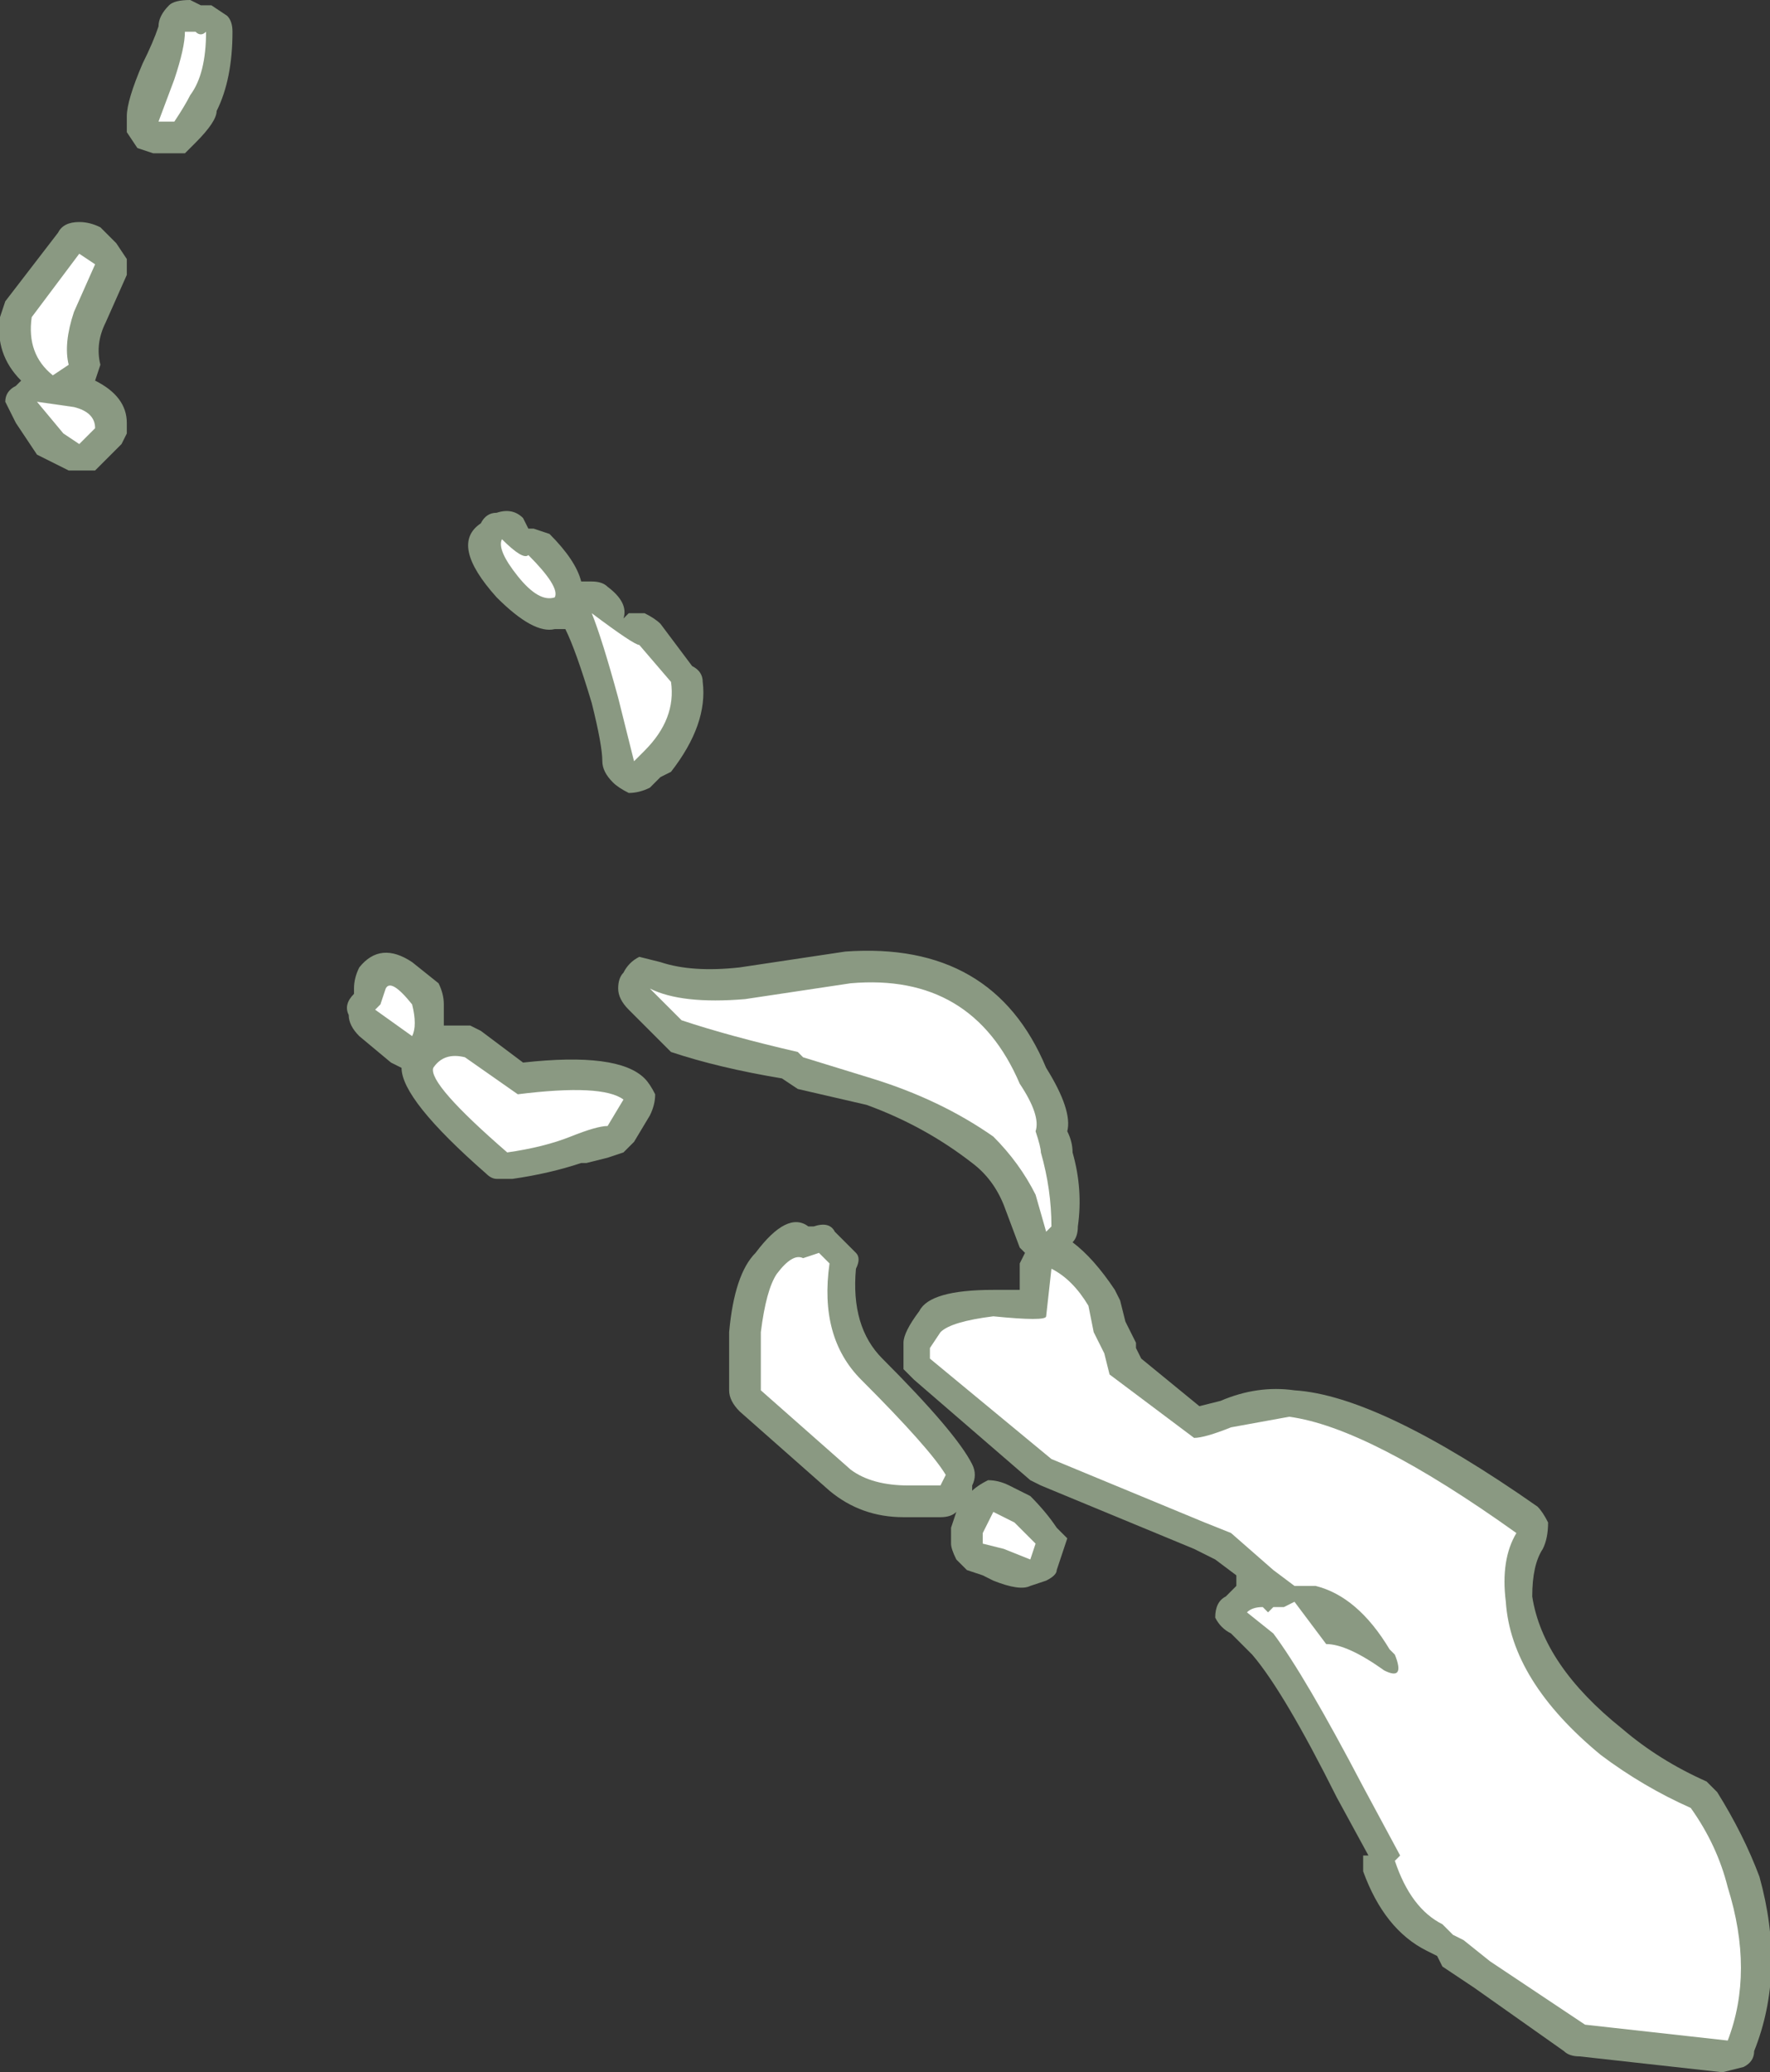 <?xml version="1.0" encoding="UTF-8" standalone="no"?>
<svg xmlns:ffdec="https://www.free-decompiler.com/flash" xmlns:xlink="http://www.w3.org/1999/xlink" ffdec:objectType="shape" height="19.6px" width="16.75px" xmlns="http://www.w3.org/2000/svg">
  <rect width="100%" height="100%" fill="#333333" stroke="none"/>
  <g transform="matrix(1.0, 0.0, 0.0, 1.0, 21.85, 21.45)">
    <path d="M-19.7 -21.3 Q-19.65 -21.25 -19.65 -21.15 -19.65 -20.7 -19.8 -20.4 -19.8 -20.3 -20.0 -20.1 L-20.1 -20.0 -20.4 -20.0 -20.55 -20.05 -20.65 -20.2 -20.65 -20.35 Q-20.65 -20.5 -20.5 -20.85 -20.4 -21.05 -20.35 -21.2 -20.35 -21.3 -20.25 -21.4 -20.2 -21.45 -20.05 -21.45 L-19.95 -21.4 -19.85 -21.4 -19.7 -21.3 M-21.8 -18.6 L-21.3 -19.25 Q-21.25 -19.35 -21.1 -19.35 -21.0 -19.35 -20.9 -19.3 L-20.75 -19.15 -20.65 -19.0 Q-20.65 -18.9 -20.65 -18.85 L-20.85 -18.4 Q-20.95 -18.2 -20.9 -18.0 L-20.95 -17.85 Q-20.65 -17.7 -20.65 -17.45 L-20.65 -17.35 -20.7 -17.25 -20.95 -17.0 -21.2 -17.0 -21.5 -17.15 -21.7 -17.45 -21.8 -17.65 Q-21.8 -17.75 -21.7 -17.8 L-21.65 -17.85 Q-21.9 -18.1 -21.85 -18.45 L-21.8 -18.6 M-16.35 -15.95 L-16.25 -15.95 Q-16.15 -15.95 -16.1 -15.9 -15.9 -15.75 -15.95 -15.6 L-15.9 -15.65 Q-15.85 -15.65 -15.75 -15.65 -15.65 -15.6 -15.6 -15.55 L-15.3 -15.15 Q-15.2 -15.1 -15.2 -15.0 -15.15 -14.6 -15.5 -14.15 L-15.6 -14.1 -15.7 -14.0 Q-15.8 -13.95 -15.9 -13.95 -16.0 -14.0 -16.05 -14.05 -16.15 -14.15 -16.15 -14.25 -16.15 -14.4 -16.25 -14.8 -16.4 -15.3 -16.5 -15.5 L-16.6 -15.5 Q-16.8 -15.45 -17.15 -15.8 -17.6 -16.3 -17.3 -16.5 -17.25 -16.6 -17.15 -16.6 -17.0 -16.65 -16.9 -16.55 L-16.85 -16.45 -16.8 -16.45 -16.65 -16.4 Q-16.4 -16.15 -16.35 -15.95 M-13.65 -11.0 L-14.3 -11.15 -14.45 -11.25 Q-15.05 -11.35 -15.5 -11.5 -15.55 -11.55 -15.6 -11.6 L-15.9 -11.9 Q-16.0 -12.0 -16.0 -12.1 -16.0 -12.2 -15.95 -12.25 -15.9 -12.35 -15.8 -12.4 L-15.6 -12.35 Q-15.3 -12.25 -14.85 -12.3 L-13.85 -12.45 Q-12.45 -12.55 -11.95 -11.35 -11.7 -10.95 -11.75 -10.75 -11.7 -10.65 -11.7 -10.55 -11.6 -10.2 -11.65 -9.85 -11.65 -9.75 -11.7 -9.7 -11.5 -9.55 -11.3 -9.25 L-11.25 -9.15 -11.2 -8.95 -11.1 -8.75 -11.1 -8.7 -11.05 -8.6 -10.5 -8.15 -10.3 -8.2 Q-9.95 -8.35 -9.6 -8.3 -8.8 -8.25 -7.3 -7.2 -7.25 -7.15 -7.2 -7.05 -7.2 -6.9 -7.25 -6.8 -7.35 -6.65 -7.35 -6.35 -7.25 -5.7 -6.5 -5.1 -6.15 -4.8 -5.7 -4.6 L-5.6 -4.5 Q-5.35 -4.1 -5.2 -3.7 -4.95 -2.8 -5.25 -2.05 -5.25 -1.95 -5.35 -1.9 L-5.55 -1.85 -6.9 -2.0 Q-7.0 -2.0 -7.05 -2.05 L-7.9 -2.65 -8.2 -2.85 -8.25 -2.95 -8.35 -3.0 Q-8.75 -3.2 -8.95 -3.75 L-8.95 -3.9 -8.9 -3.9 -9.2 -4.45 Q-9.7 -5.45 -10.0 -5.8 L-10.2 -6.0 Q-10.3 -6.05 -10.35 -6.15 -10.35 -6.3 -10.25 -6.35 L-10.15 -6.45 -10.15 -6.55 -10.35 -6.7 -10.55 -6.8 -12.0 -7.4 -12.1 -7.45 -13.2 -8.4 -13.3 -8.5 -13.3 -8.75 Q-13.3 -8.85 -13.15 -9.05 -13.05 -9.25 -12.45 -9.25 L-12.2 -9.25 -12.2 -9.5 -12.15 -9.6 -12.2 -9.65 -12.35 -10.05 Q-12.45 -10.3 -12.65 -10.45 -13.1 -10.8 -13.65 -11.0 M-16.9 -11.4 Q-16.0 -11.5 -15.75 -11.25 -15.7 -11.2 -15.65 -11.1 -15.65 -11.0 -15.7 -10.9 L-15.85 -10.65 -15.95 -10.55 -16.1 -10.5 -16.3 -10.45 -16.35 -10.45 Q-16.65 -10.35 -17.0 -10.3 L-17.15 -10.3 Q-17.2 -10.3 -17.25 -10.35 -18.05 -11.05 -18.05 -11.35 L-18.15 -11.4 -18.45 -11.65 Q-18.55 -11.75 -18.55 -11.85 -18.6 -11.95 -18.5 -12.05 L-18.5 -12.1 Q-18.5 -12.2 -18.45 -12.3 -18.25 -12.55 -17.95 -12.35 L-17.7 -12.15 Q-17.65 -12.05 -17.65 -11.95 L-17.65 -11.75 -17.4 -11.75 -17.3 -11.7 -16.9 -11.4 M-14.7 -9.6 Q-14.4 -10.0 -14.2 -9.85 L-14.15 -9.85 Q-14.0 -9.9 -13.95 -9.8 L-13.75 -9.6 Q-13.7 -9.55 -13.75 -9.45 -13.8 -8.9 -13.5 -8.6 -12.8 -7.9 -12.65 -7.6 -12.6 -7.5 -12.65 -7.4 L-12.65 -7.35 Q-12.6 -7.4 -12.5 -7.45 -12.4 -7.45 -12.3 -7.4 L-12.1 -7.3 Q-11.95 -7.15 -11.85 -7.0 L-11.75 -6.9 -11.85 -6.6 Q-11.85 -6.55 -11.95 -6.5 L-12.1 -6.45 Q-12.2 -6.4 -12.45 -6.5 L-12.55 -6.55 -12.7 -6.6 -12.8 -6.7 Q-12.85 -6.8 -12.85 -6.85 L-12.85 -7.0 -12.8 -7.15 Q-12.85 -7.1 -12.95 -7.1 L-13.3 -7.1 Q-13.7 -7.1 -14.0 -7.35 L-14.85 -8.1 Q-14.95 -8.2 -14.95 -8.3 L-14.95 -8.85 Q-14.9 -9.4 -14.7 -9.6" fill="#e1ffd2" fill-opacity="0.502" fill-rule="evenodd" stroke="none"/>
    <path d="M-20.2 -20.3 L-20.35 -20.3 -20.2 -20.7 Q-20.1 -21.0 -20.1 -21.15 L-20.0 -21.15 Q-19.95 -21.1 -19.9 -21.15 -19.9 -20.75 -20.05 -20.55 -20.1 -20.45 -20.2 -20.3 M-21.1 -19.05 L-20.95 -18.95 -21.15 -18.5 Q-21.25 -18.2 -21.2 -18.0 L-21.35 -17.9 Q-21.6 -18.1 -21.55 -18.45 L-21.1 -19.05 M-21.0 -17.35 L-21.1 -17.25 -21.25 -17.35 -21.5 -17.65 -21.15 -17.6 Q-20.95 -17.55 -20.95 -17.4 L-21.0 -17.35 M-17.1 -16.35 Q-16.9 -16.15 -16.85 -16.2 -16.55 -15.9 -16.6 -15.8 -16.75 -15.75 -16.95 -16.0 -17.15 -16.25 -17.1 -16.35 M-16.25 -15.65 Q-15.85 -15.35 -15.8 -15.35 L-15.5 -15.0 Q-15.45 -14.65 -15.75 -14.35 L-15.85 -14.25 Q-15.9 -14.45 -16.0 -14.85 -16.15 -15.4 -16.25 -15.65 M-14.25 -11.45 L-14.3 -11.5 Q-14.95 -11.65 -15.4 -11.8 L-15.7 -12.1 Q-15.4 -11.95 -14.8 -12.0 L-13.8 -12.15 Q-12.65 -12.25 -12.2 -11.2 -12.0 -10.9 -12.05 -10.75 -12.0 -10.6 -12.0 -10.55 -11.9 -10.2 -11.9 -9.85 L-11.95 -9.8 -12.05 -10.15 Q-12.2 -10.45 -12.45 -10.7 -12.95 -11.05 -13.6 -11.25 L-14.25 -11.45 M-16.1 -10.8 Q-16.2 -10.8 -16.45 -10.7 -16.7 -10.6 -17.05 -10.55 -17.8 -11.2 -17.75 -11.35 -17.65 -11.5 -17.45 -11.45 L-16.95 -11.1 Q-16.15 -11.2 -15.95 -11.05 L-16.1 -10.8 M-14.5 -9.4 Q-14.35 -9.6 -14.25 -9.55 L-14.1 -9.6 -14.0 -9.5 Q-14.1 -8.8 -13.7 -8.4 -13.05 -7.75 -12.9 -7.5 L-12.95 -7.4 -13.25 -7.4 Q-13.6 -7.4 -13.8 -7.55 L-14.65 -8.3 -14.65 -8.85 Q-14.6 -9.25 -14.5 -9.4 M-12.95 -8.85 Q-12.85 -8.95 -12.45 -9.0 -11.95 -8.95 -11.95 -9.0 L-11.9 -9.45 Q-11.7 -9.35 -11.55 -9.1 L-11.5 -8.85 Q-11.45 -8.75 -11.4 -8.65 L-11.35 -8.45 -10.55 -7.85 Q-10.45 -7.85 -10.2 -7.95 L-9.65 -8.05 Q-8.9 -7.95 -7.5 -6.95 -7.65 -6.7 -7.6 -6.3 -7.55 -5.55 -6.7 -4.85 -6.3 -4.55 -5.85 -4.35 -5.6 -4.0 -5.5 -3.6 -5.25 -2.8 -5.5 -2.15 L-6.85 -2.3 -7.75 -2.9 -8.0 -3.1 -8.1 -3.15 -8.2 -3.25 Q-8.5 -3.4 -8.65 -3.85 L-8.6 -3.9 -8.95 -4.55 Q-9.5 -5.6 -9.8 -6.0 L-10.05 -6.2 Q-10.0 -6.25 -9.9 -6.25 L-9.85 -6.2 -9.8 -6.25 -9.7 -6.25 -9.6 -6.3 -9.3 -5.9 Q-9.1 -5.9 -8.75 -5.65 -8.55 -5.55 -8.65 -5.8 L-8.7 -5.85 Q-9.0 -6.35 -9.4 -6.45 L-9.6 -6.45 -9.8 -6.6 -10.2 -6.95 -10.45 -7.05 -11.9 -7.65 -13.05 -8.6 -13.05 -8.7 -12.95 -8.85 M-18.25 -11.95 L-18.2 -12.1 Q-18.15 -12.2 -17.95 -11.95 -17.9 -11.75 -17.95 -11.65 L-18.3 -11.9 -18.25 -11.95 M-12.05 -6.85 L-12.1 -6.7 -12.35 -6.8 -12.55 -6.85 -12.55 -6.95 -12.45 -7.15 -12.25 -7.05 -12.05 -6.85" fill="#ffffff" fill-rule="evenodd" stroke="none"/>
  </g>
</svg>
